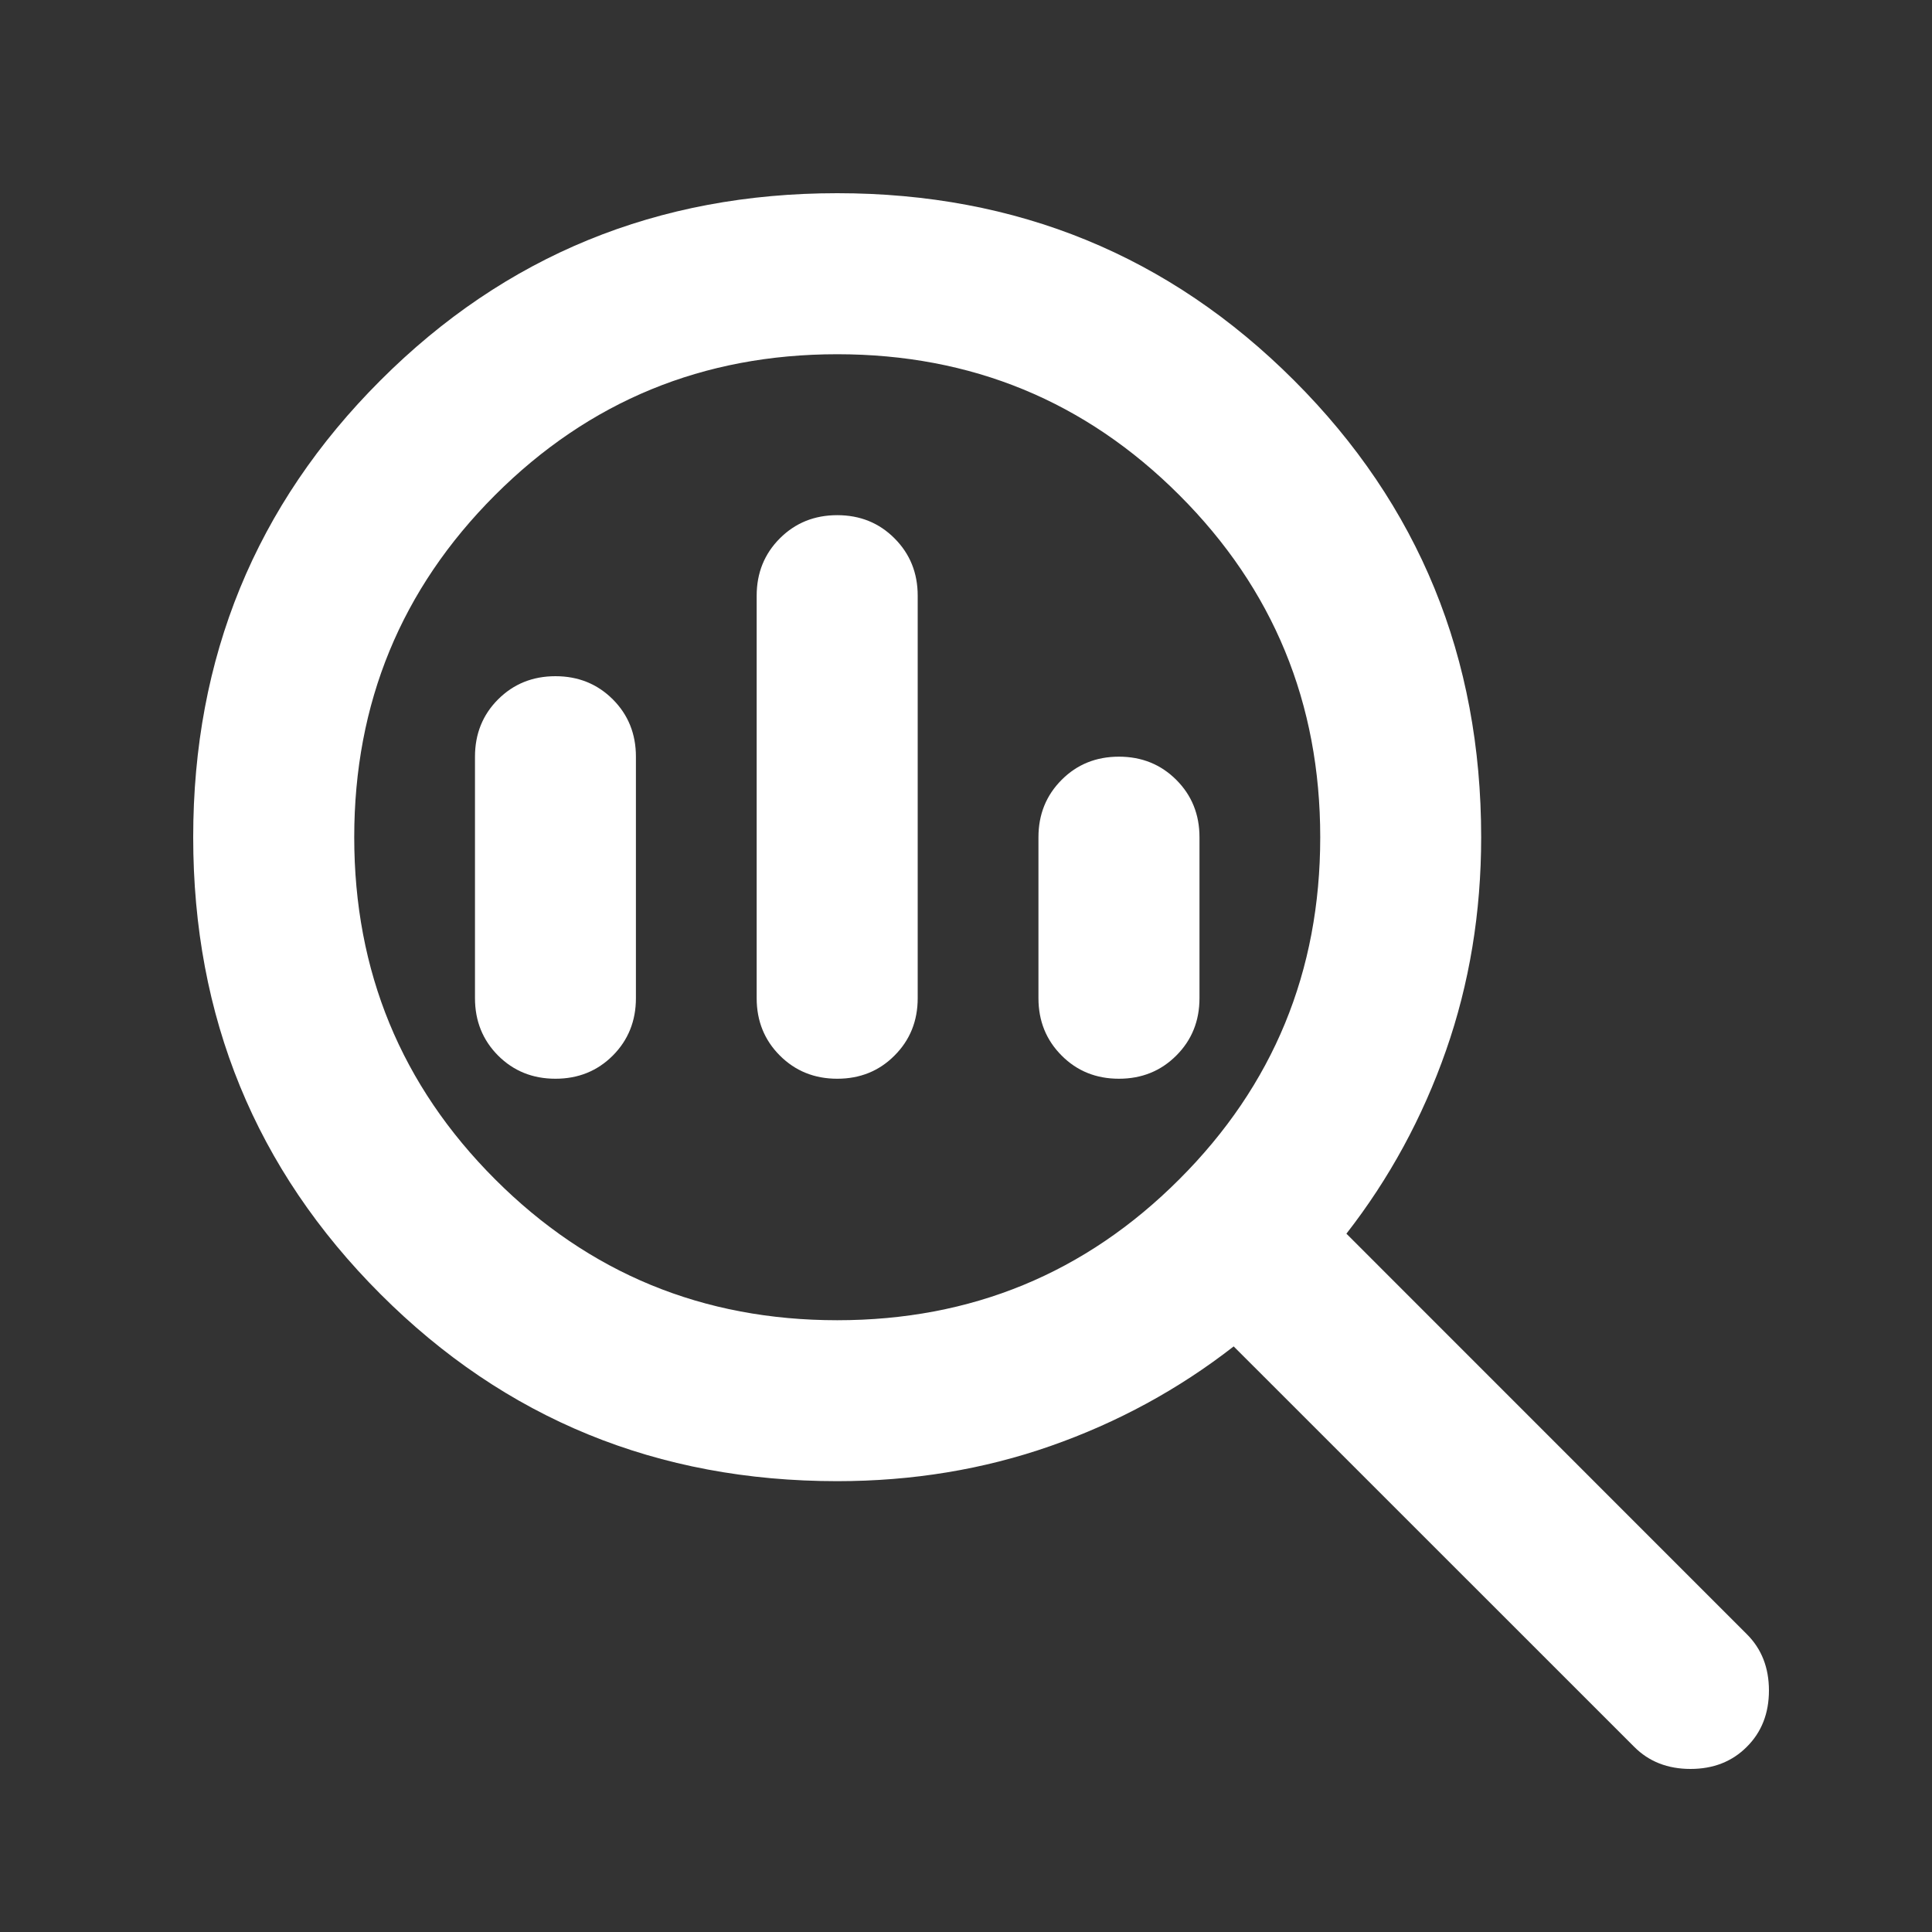 <svg width="20" height="20" viewBox="0 0 20 20" fill="none" xmlns="http://www.w3.org/2000/svg">
<rect x="0" y="0" width="20" height="20" fill="#333333" stroke="none"/>
<path d="M8.667 13.667C10.056 13.667 11.236 13.181 12.208 12.208C13.181 11.236 13.667 10.056 13.667 8.667C13.667 7.278 13.181 6.097 12.208 5.125C11.236 4.153 10.056 3.667 8.667 3.667C7.278 3.667 6.097 4.153 5.125 5.125C4.153 6.097 3.667 7.278 3.667 8.667C3.667 10.056 4.153 11.236 5.125 12.208C6.097 13.181 7.278 13.667 8.667 13.667ZM8.667 11.167C8.431 11.167 8.233 11.087 8.073 10.927C7.913 10.767 7.833 10.569 7.833 10.333V6.167C7.833 5.931 7.913 5.733 8.073 5.573C8.233 5.413 8.431 5.333 8.667 5.333C8.903 5.333 9.101 5.413 9.26 5.573C9.42 5.733 9.5 5.931 9.5 6.167V10.333C9.5 10.569 9.42 10.767 9.26 10.927C9.101 11.087 8.903 11.167 8.667 11.167ZM5.75 11.167C5.514 11.167 5.316 11.087 5.156 10.927C4.997 10.767 4.917 10.569 4.917 10.333V7.833C4.917 7.597 4.997 7.399 5.156 7.24C5.316 7.08 5.514 7 5.75 7C5.986 7 6.184 7.08 6.344 7.24C6.503 7.399 6.583 7.597 6.583 7.833V10.333C6.583 10.569 6.503 10.767 6.344 10.927C6.184 11.087 5.986 11.167 5.75 11.167ZM11.583 11.167C11.347 11.167 11.149 11.087 10.99 10.927C10.83 10.767 10.75 10.569 10.75 10.333V8.667C10.75 8.431 10.83 8.233 10.99 8.073C11.149 7.913 11.347 7.833 11.583 7.833C11.819 7.833 12.017 7.913 12.177 8.073C12.337 8.233 12.417 8.431 12.417 8.667V10.333C12.417 10.569 12.337 10.767 12.177 10.927C12.017 11.087 11.819 11.167 11.583 11.167ZM8.667 15.333C6.806 15.333 5.229 14.688 3.938 13.396C2.646 12.104 2 10.528 2 8.667C2 6.806 2.646 5.229 3.938 3.938C5.229 2.646 6.806 2 8.667 2C10.528 2 12.104 2.646 13.396 3.938C14.688 5.229 15.333 6.806 15.333 8.667C15.333 9.444 15.212 10.181 14.969 10.875C14.726 11.569 14.382 12.201 13.938 12.771L18.083 16.917C18.236 17.069 18.312 17.264 18.312 17.5C18.312 17.736 18.236 17.931 18.083 18.083C17.931 18.236 17.736 18.312 17.5 18.312C17.264 18.312 17.069 18.236 16.917 18.083L12.771 13.938C12.201 14.382 11.569 14.726 10.875 14.969C10.181 15.212 9.444 15.333 8.667 15.333Z" fill="white"/>
</svg>
